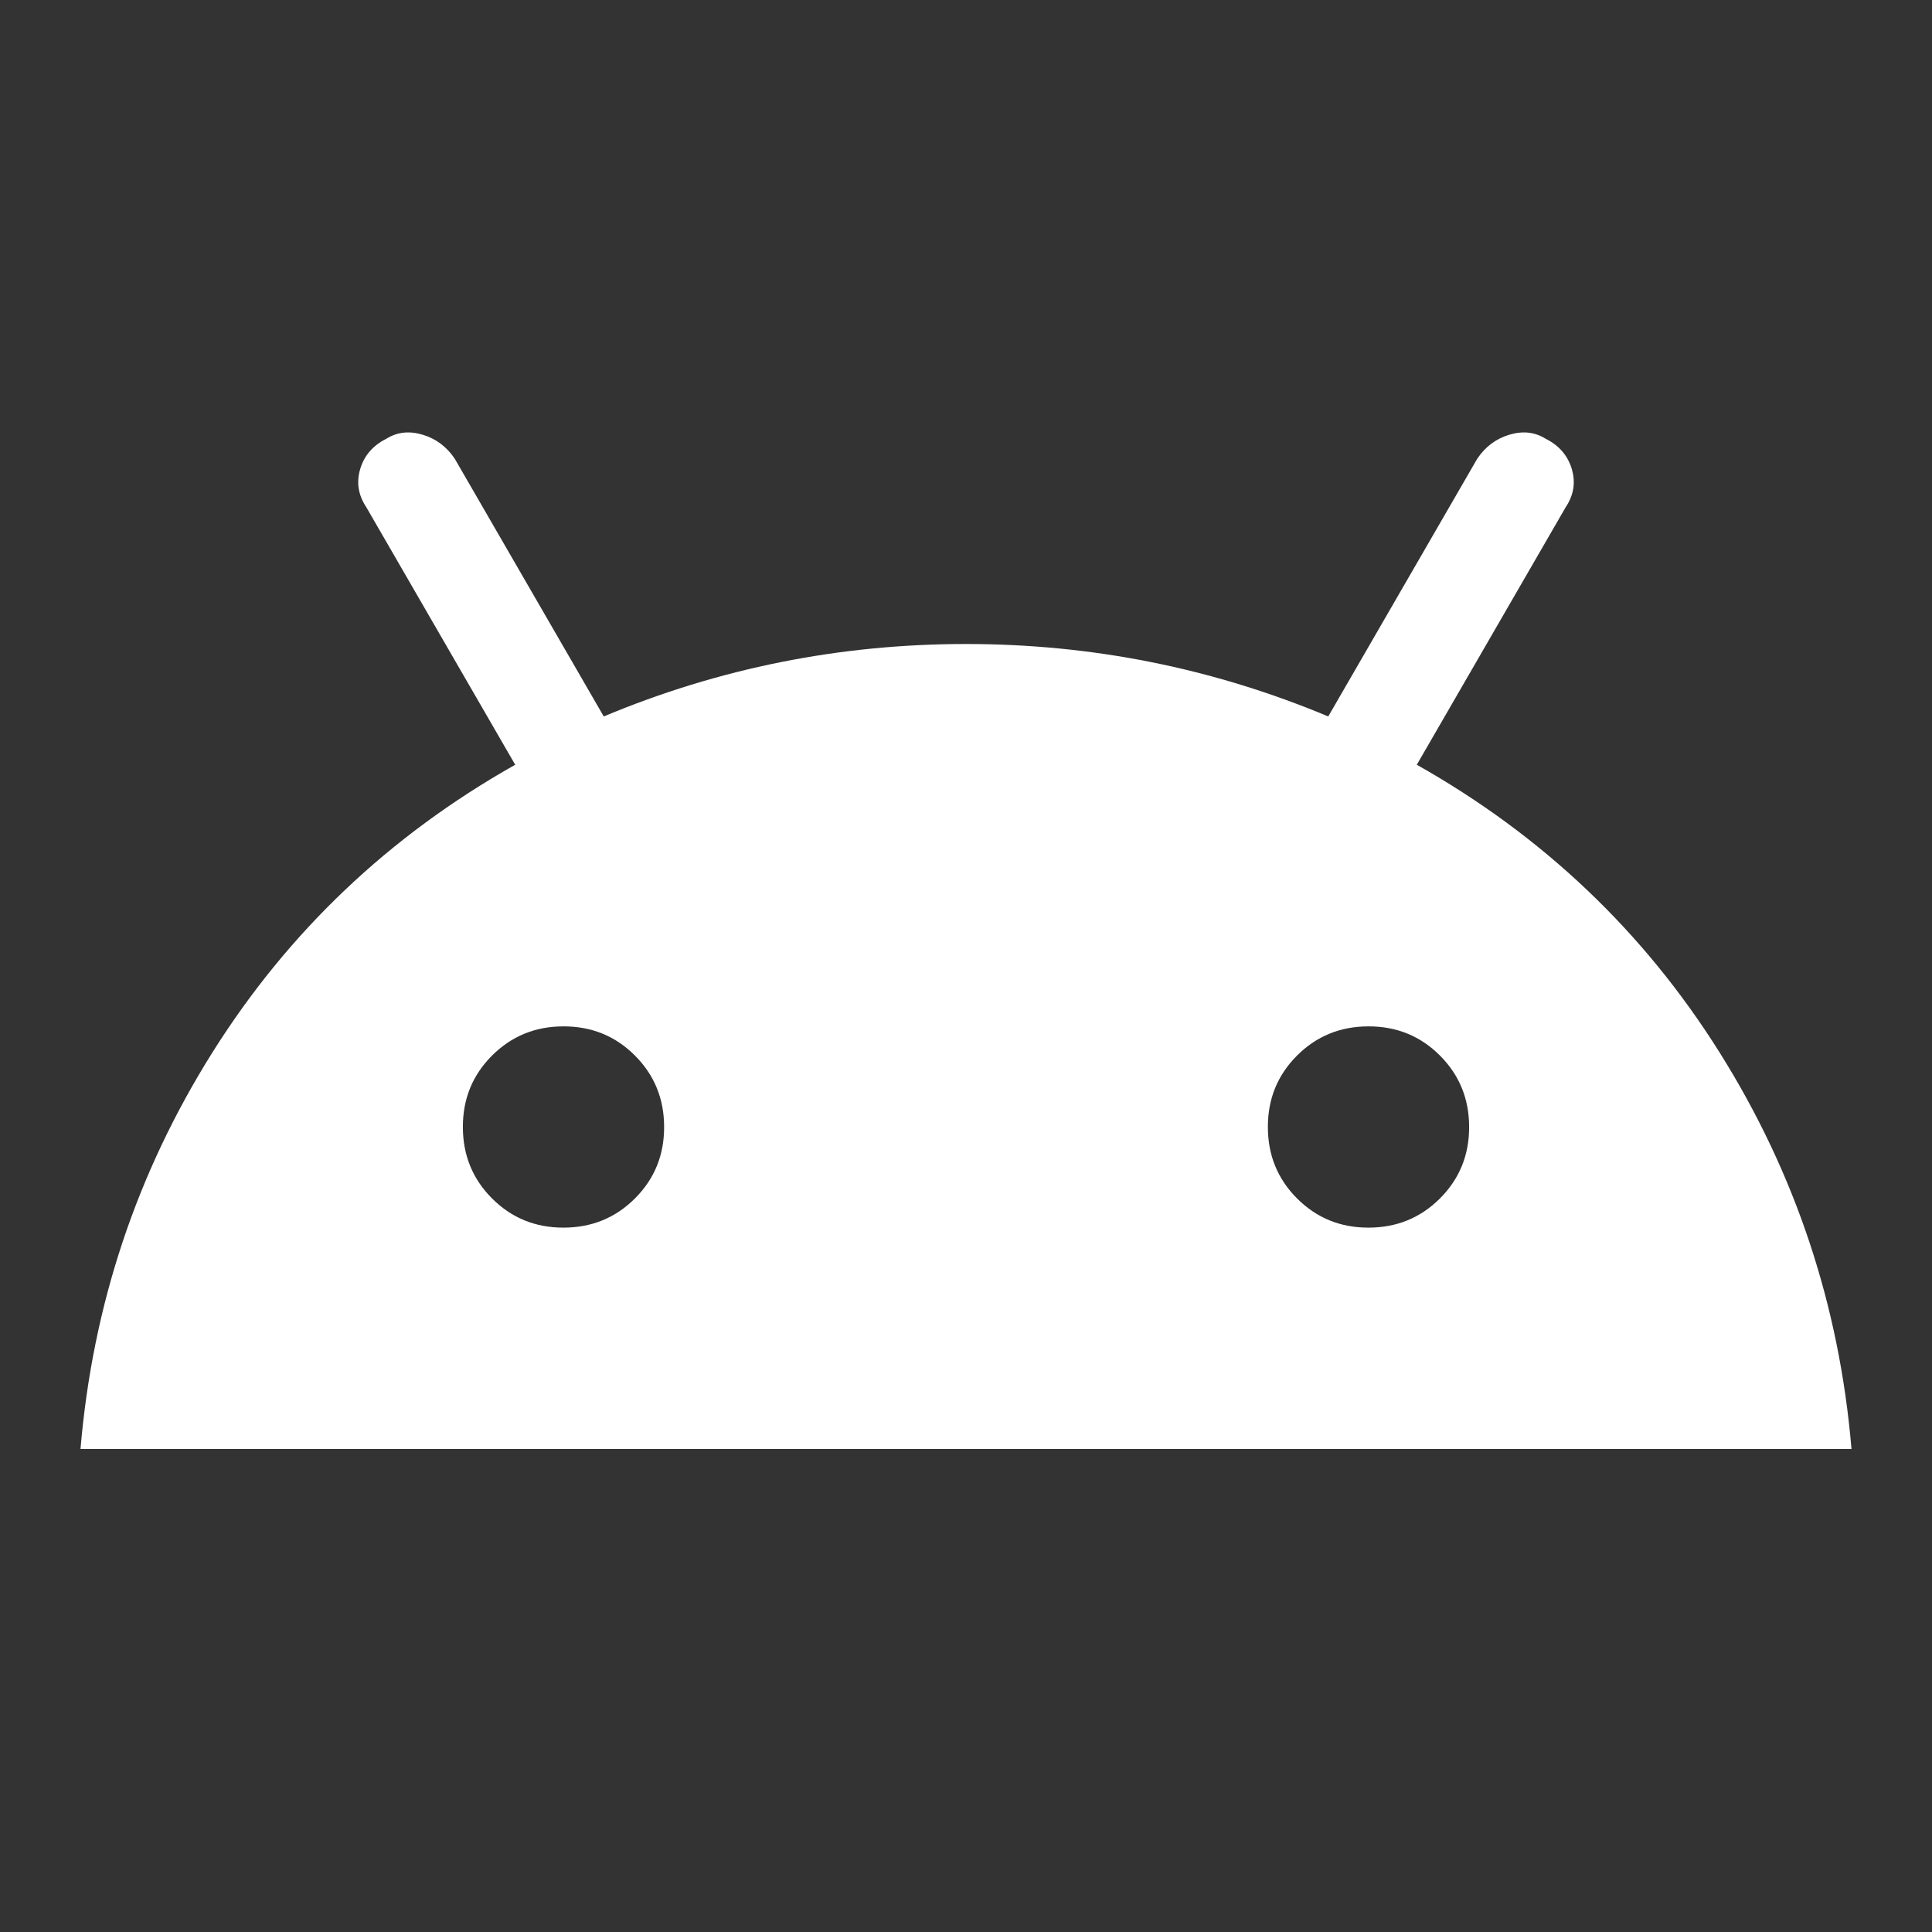 <svg xmlns="http://www.w3.org/2000/svg" width="1em" height="1em" viewBox="0 0 24 24"><rect x="0" y="0" width="24" height="24" fill="#333333" stroke="none"/><path fill="white" d="M1 18q.225-2.675 1.638-4.925T6.4 9.5L4.55 6.3q-.15-.225-.075-.475T4.8 5.45q.2-.125.45-.05t.4.3L7.5 8.9Q9.65 8 12 8t4.5.9l1.85-3.2q.15-.225.4-.3t.45.05q.25.125.325.375t-.075.475L17.6 9.5q2.35 1.325 3.762 3.575T23 18zm6-2.75q.525 0 .888-.363T8.25 14q0-.525-.363-.888T7 12.75q-.525 0-.888.363T5.75 14q0 .525.363.888T7 15.25m10 0q.525 0 .888-.363T18.25 14q0-.525-.363-.888T17 12.75q-.525 0-.888.363T15.75 14q0 .525.363.888t.887.362"/></svg>
